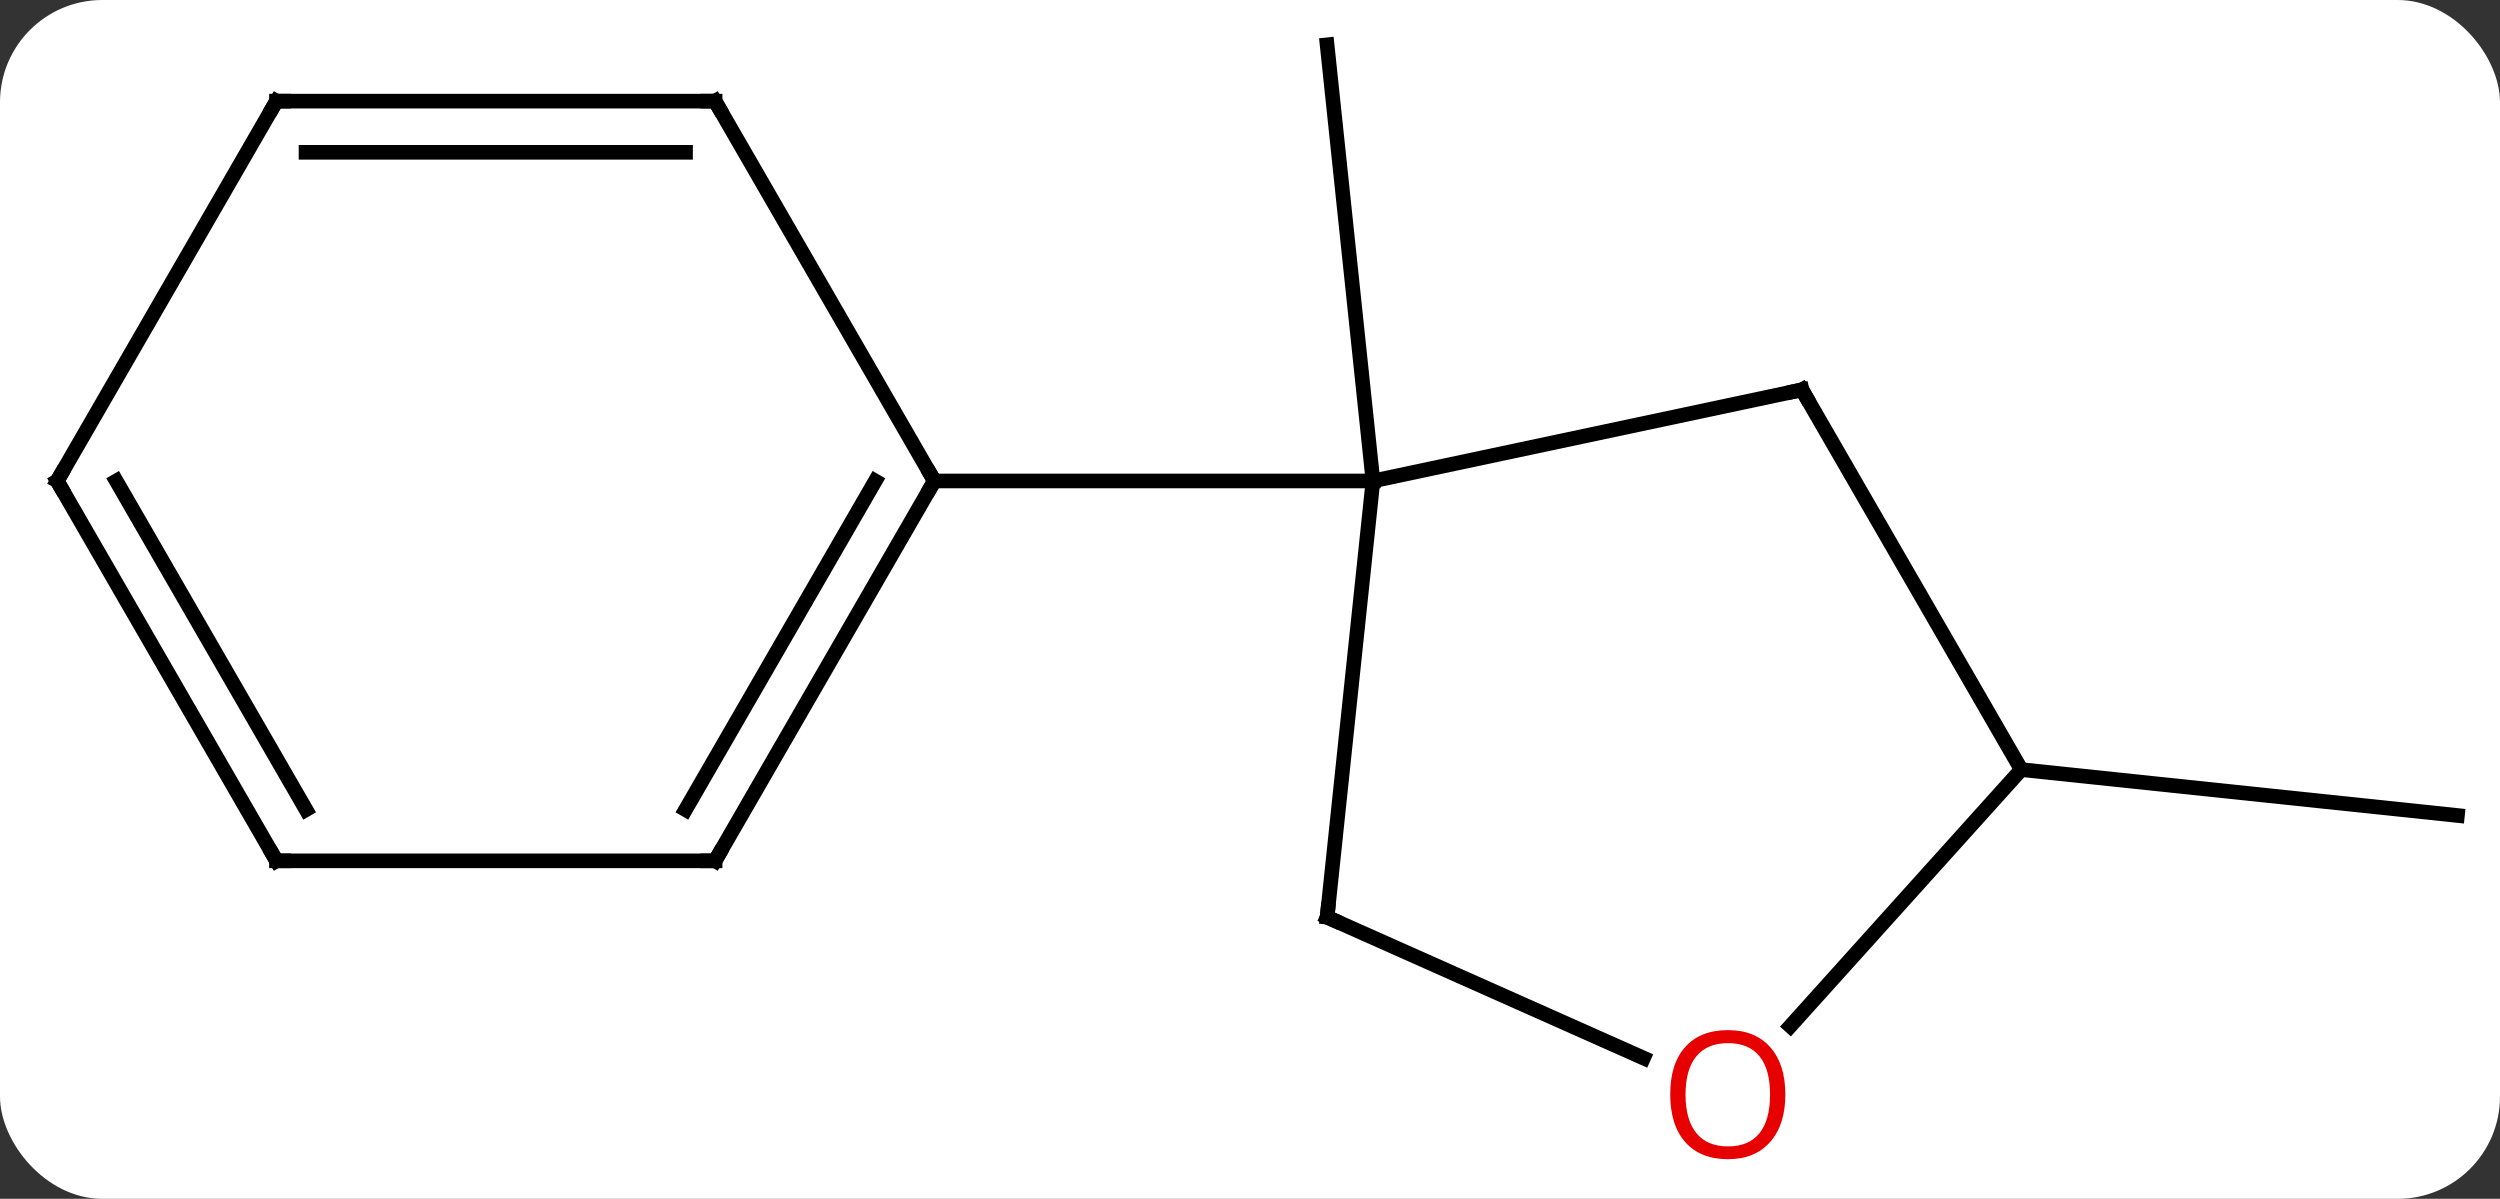 <svg width="171" viewBox="0 0 171 82" style="fill-opacity:1; color-rendering:auto; color-interpolation:auto; text-rendering:auto; stroke:black; stroke-linecap:square; stroke-miterlimit:10; shape-rendering:auto; stroke-opacity:1; fill:black; stroke-dasharray:none; font-weight:normal; stroke-width:1; font-family:'Open Sans'; font-style:normal; stroke-linejoin:miter; font-size:12; stroke-dashoffset:0; image-rendering:auto;" height="82" class="cas-substance-image" xmlns:xlink="http://www.w3.org/1999/xlink" xmlns="http://www.w3.org/2000/svg"><rect x="0" y="0" width="171" height="82" fill="#333333" stroke="none"/><svg class="cas-substance-single-component"><rect y="0" x="0" width="171" stroke="none" ry="7" rx="7" height="82" fill="white" class="cas-substance-group"/><svg y="0" x="0" width="171" viewBox="0 0 171 82" style="fill:black;" height="82" class="cas-substance-single-component-image"><svg><g><g transform="translate(86,39)" style="text-rendering:geometricPrecision; color-rendering:optimizeQuality; color-interpolation:linearRGB; stroke-linecap:butt; image-rendering:optimizeQuality;"><line y2="-6.102" y1="-35.937" x2="7.911" x1="4.773" style="fill:none;"/><line y2="13.641" y1="16.779" x2="52.254" x1="82.089" style="fill:none;"/><line y2="19.881" y1="-6.102" x2="-37.089" x1="-22.089" style="fill:none;"/><line y2="16.381" y1="-6.102" x2="-39.11" x1="-26.131" style="fill:none;"/><line y2="-32.082" y1="-6.102" x2="-37.089" x1="-22.089" style="fill:none;"/><line y2="-6.102" y1="-6.102" x2="7.911" x1="-22.089" style="fill:none;"/><line y2="19.881" y1="19.881" x2="-67.089" x1="-37.089" style="fill:none;"/><line y2="-32.082" y1="-32.082" x2="-67.089" x1="-37.089" style="fill:none;"/><line y2="-28.582" y1="-28.582" x2="-65.068" x1="-39.11" style="fill:none;"/><line y2="-6.102" y1="19.881" x2="-82.089" x1="-67.089" style="fill:none;"/><line y2="-6.102" y1="16.381" x2="-78.047" x1="-65.068" style="fill:none;"/><line y2="-6.102" y1="-32.082" x2="-82.089" x1="-67.089" style="fill:none;"/><line y2="-12.339" y1="-6.102" x2="37.254" x1="7.911" style="fill:none;"/><line y2="23.736" y1="-6.102" x2="4.773" x1="7.911" style="fill:none;"/><line y2="13.641" y1="-12.339" x2="52.254" x1="37.254" style="fill:none;"/><line y2="33.371" y1="23.736" x2="26.416" x1="4.773" style="fill:none;"/><line y2="31.185" y1="13.641" x2="36.459" x1="52.254" style="fill:none;"/><path style="fill:none; stroke-miterlimit:5;" d="M-22.339 -5.669 L-22.089 -6.102 L-22.339 -6.535"/><path style="fill:none; stroke-miterlimit:5;" d="M-36.839 19.448 L-37.089 19.881 L-37.589 19.881"/><path style="fill:none; stroke-miterlimit:5;" d="M-36.839 -31.649 L-37.089 -32.082 L-37.589 -32.082"/><path style="fill:none; stroke-miterlimit:5;" d="M-66.589 19.881 L-67.089 19.881 L-67.339 19.448"/><path style="fill:none; stroke-miterlimit:5;" d="M-66.589 -32.082 L-67.089 -32.082 L-67.339 -31.649"/><path style="fill:none; stroke-miterlimit:5;" d="M-81.839 -5.669 L-82.089 -6.102 L-81.839 -6.535"/><path style="fill:none; stroke-miterlimit:5;" d="M36.765 -12.235 L37.254 -12.339 L37.504 -11.906"/><path style="fill:none; stroke-miterlimit:5;" d="M4.825 23.239 L4.773 23.736 L5.23 23.939"/></g><g transform="translate(86,39)" style="stroke-linecap:butt; fill:rgb(230,0,0); text-rendering:geometricPrecision; color-rendering:optimizeQuality; image-rendering:optimizeQuality; font-family:'Open Sans'; stroke:rgb(230,0,0); color-interpolation:linearRGB; stroke-miterlimit:5;"><path style="stroke:none;" d="M36.118 35.867 Q36.118 37.929 35.079 39.109 Q34.04 40.289 32.197 40.289 Q30.306 40.289 29.275 39.124 Q28.244 37.96 28.244 35.851 Q28.244 33.757 29.275 32.609 Q30.306 31.46 32.197 31.46 Q34.056 31.46 35.087 32.632 Q36.118 33.804 36.118 35.867 ZM29.29 35.867 Q29.29 37.601 30.033 38.507 Q30.775 39.414 32.197 39.414 Q33.618 39.414 34.345 38.515 Q35.072 37.617 35.072 35.867 Q35.072 34.132 34.345 33.242 Q33.618 32.351 32.197 32.351 Q30.775 32.351 30.033 33.249 Q29.29 34.148 29.29 35.867 Z"/></g></g></svg></svg></svg></svg>